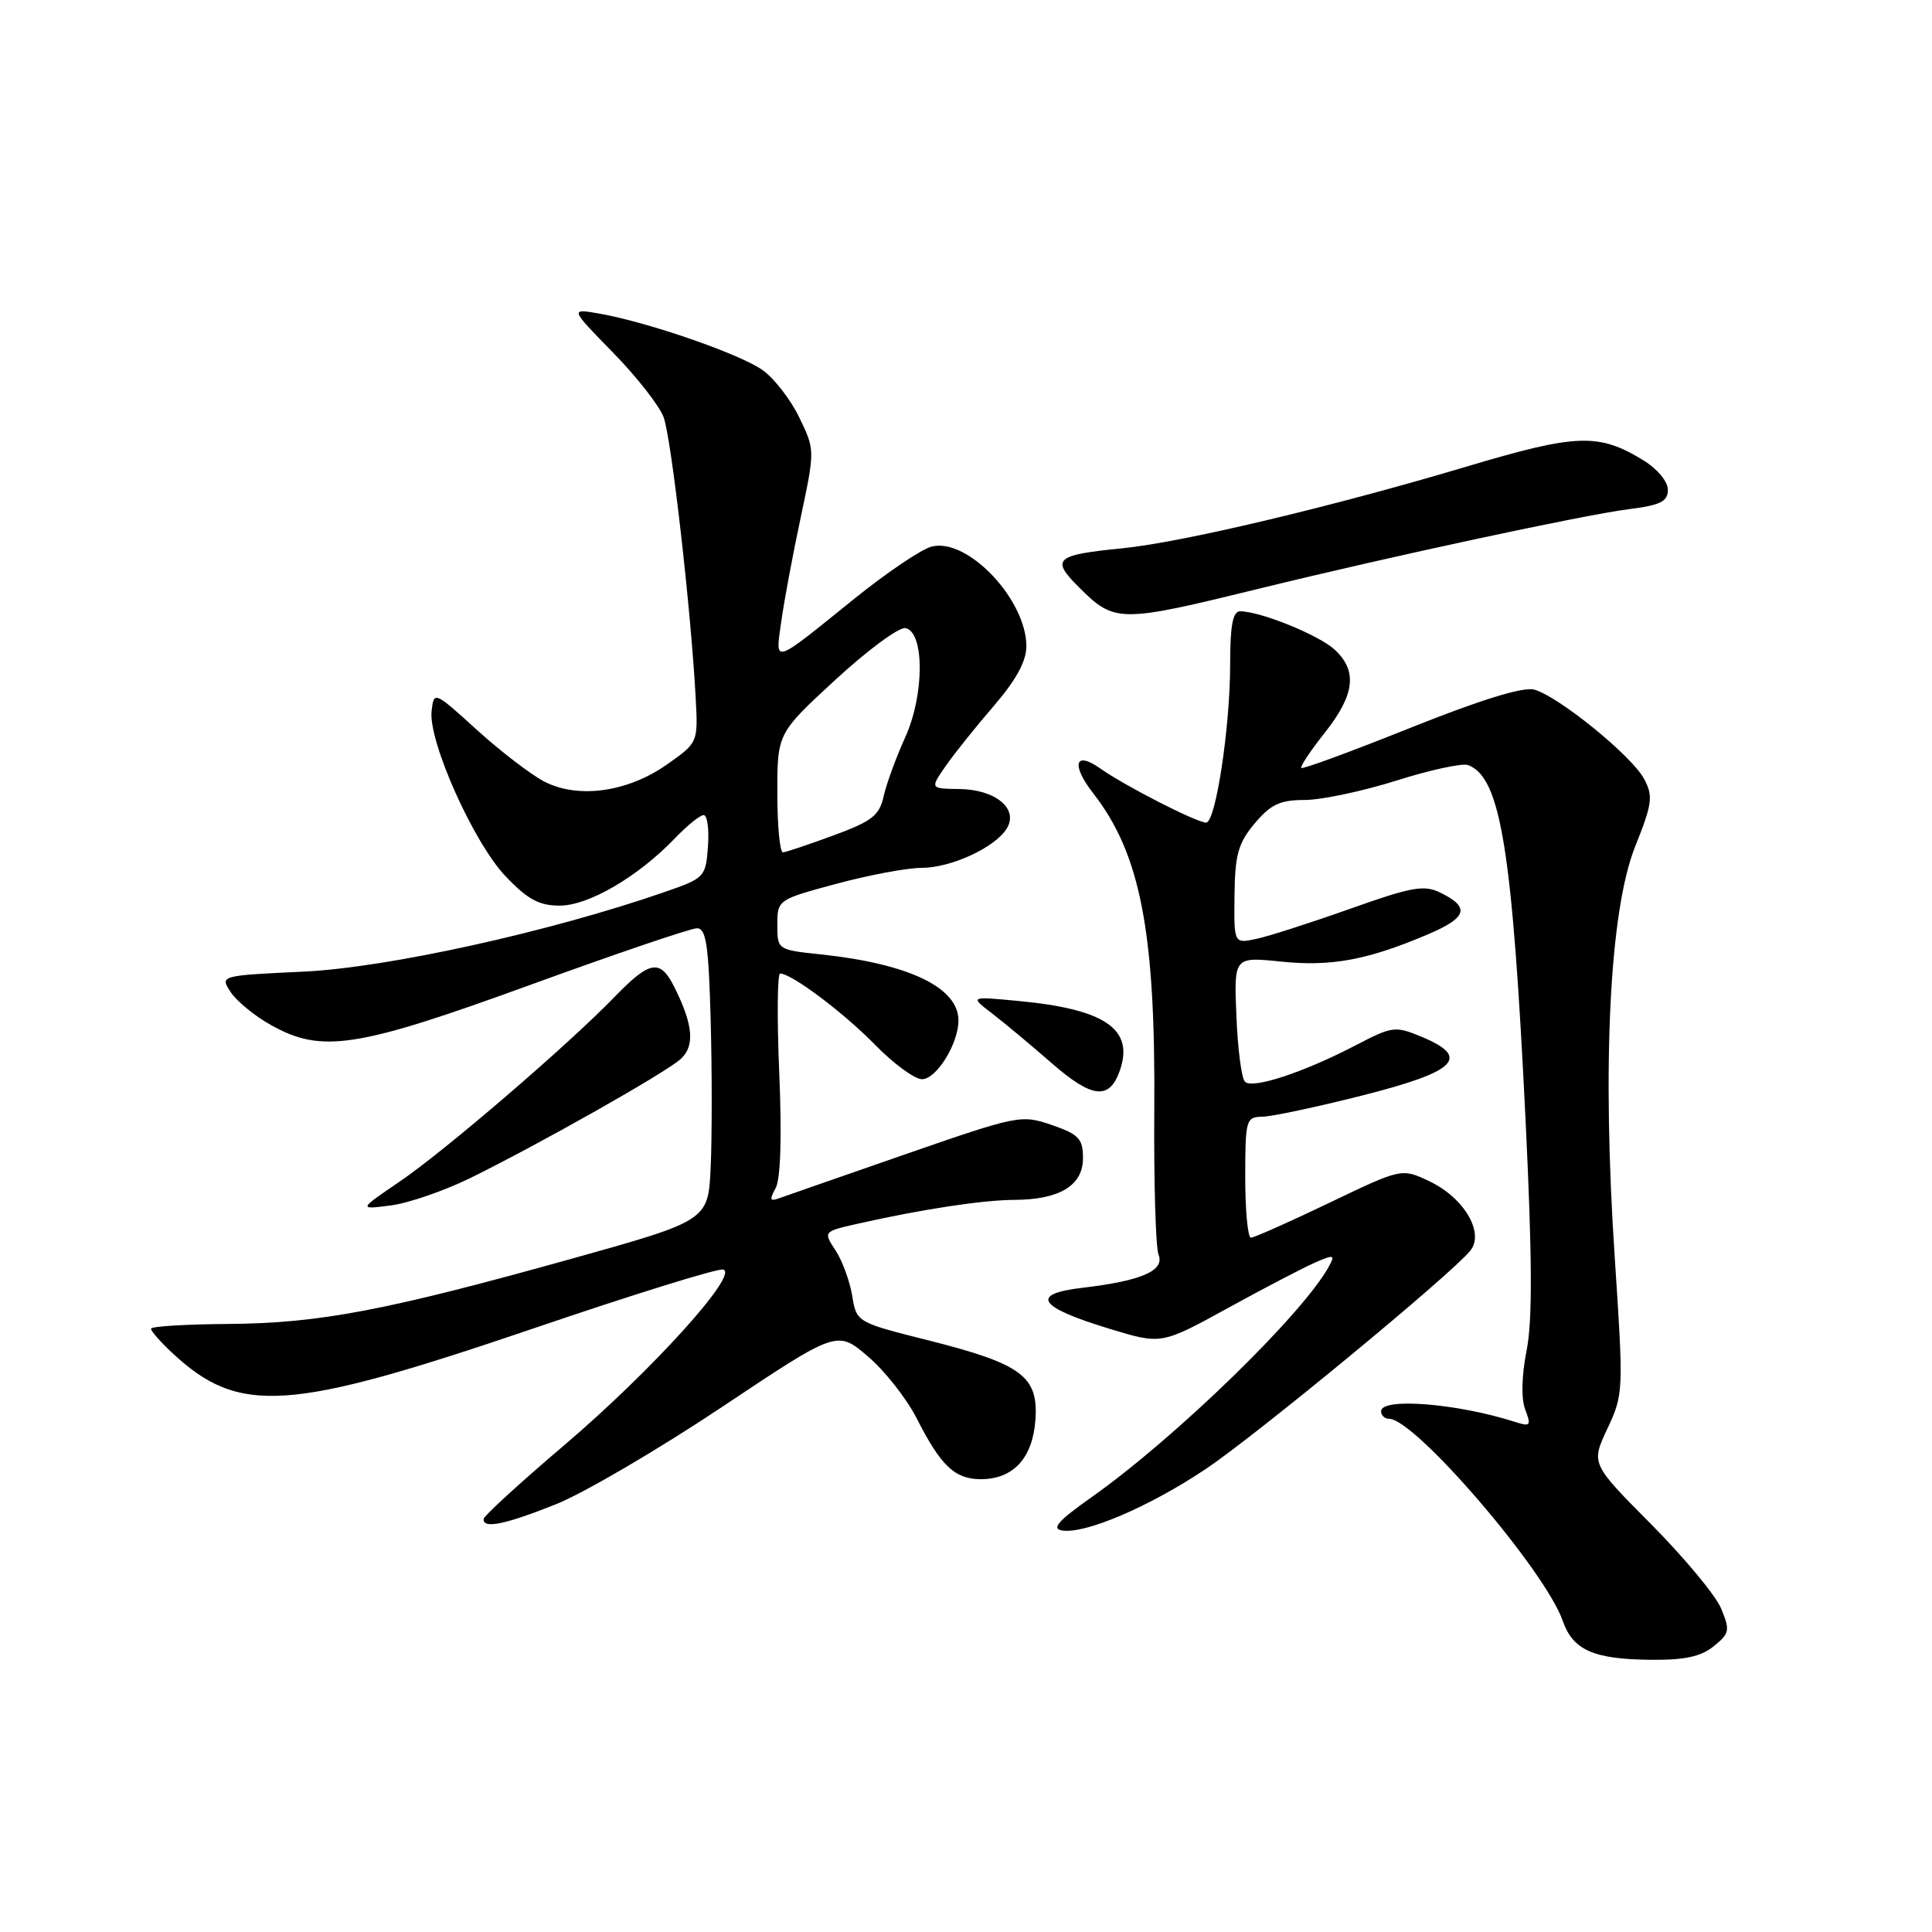 <?xml version="1.0" encoding="UTF-8" standalone="no"?>
<!DOCTYPE svg PUBLIC "-//W3C//DTD SVG 1.1//EN" "http://www.w3.org/Graphics/SVG/1.1/DTD/svg11.dtd" >
<svg xmlns="http://www.w3.org/2000/svg" xmlns:xlink="http://www.w3.org/1999/xlink" version="1.1" viewBox="0 0 256 256">
 <g >
 <path fill="currentColor"
d=" M 227.07 218.14 C 229.18 216.44 229.26 216.03 228.06 213.14 C 227.34 211.40 223.16 206.38 218.78 201.96 C 210.81 193.94 210.81 193.94 212.99 189.30 C 215.12 184.76 215.14 184.35 213.96 166.59 C 212.26 141.07 213.28 120.65 216.67 112.16 C 218.94 106.49 219.07 105.50 217.86 103.22 C 216.23 100.15 206.42 92.19 203.26 91.37 C 201.80 90.99 196.05 92.77 186.89 96.44 C 179.12 99.55 172.61 101.95 172.43 101.76 C 172.25 101.58 173.65 99.47 175.55 97.08 C 179.52 92.06 179.90 88.91 176.86 86.09 C 174.79 84.16 167.01 81.00 164.32 81.00 C 163.35 81.00 163.00 82.87 163.00 88.06 C 163.00 96.38 161.08 109.00 159.82 109.00 C 158.57 109.00 149.04 104.13 145.75 101.80 C 142.42 99.45 141.91 101.33 144.86 105.12 C 151.12 113.15 153.12 123.51 152.95 147.00 C 152.88 156.62 153.13 165.28 153.51 166.24 C 154.36 168.37 151.29 169.71 143.43 170.64 C 136.39 171.46 137.55 173.20 147.08 176.09 C 153.89 178.16 153.89 178.16 162.69 173.33 C 167.53 170.67 172.73 167.96 174.26 167.29 C 176.75 166.21 176.93 166.26 176.10 167.79 C 172.69 174.06 155.79 190.50 144.66 198.37 C 140.17 201.54 139.27 202.57 140.76 202.80 C 143.81 203.27 152.22 199.68 159.68 194.71 C 166.28 190.32 192.14 168.99 194.81 165.74 C 196.75 163.38 194.01 158.71 189.41 156.53 C 185.74 154.78 185.74 154.78 176.12 159.39 C 170.83 161.93 166.16 164.00 165.75 164.00 C 165.34 164.00 165.00 160.40 165.00 156.00 C 165.00 148.38 165.11 148.00 167.25 147.97 C 168.49 147.96 174.45 146.69 180.50 145.16 C 192.99 142.00 194.92 140.12 188.44 137.41 C 184.87 135.92 184.53 135.96 179.61 138.52 C 172.69 142.12 165.93 144.34 164.96 143.33 C 164.51 142.87 164.00 138.96 163.83 134.64 C 163.50 126.77 163.50 126.77 169.78 127.42 C 176.44 128.10 181.25 127.20 189.29 123.77 C 194.43 121.57 194.81 120.21 190.85 118.28 C 188.69 117.22 187.05 117.52 178.92 120.41 C 173.74 122.25 168.15 124.05 166.50 124.40 C 163.50 125.05 163.50 125.05 163.58 118.62 C 163.64 113.23 164.07 111.71 166.26 109.10 C 168.38 106.58 169.62 106.00 172.88 106.00 C 175.09 106.00 180.56 104.84 185.04 103.43 C 189.52 102.01 193.79 101.09 194.54 101.38 C 198.86 103.03 200.40 112.58 202.15 148.51 C 203.03 166.66 203.07 175.01 202.28 178.96 C 201.62 182.33 201.55 185.32 202.10 186.77 C 202.92 188.91 202.79 189.07 200.75 188.41 C 193.07 185.95 183.00 185.15 183.00 187.00 C 183.00 187.55 183.48 188.00 184.07 188.00 C 187.49 188.00 204.74 208.07 207.07 214.77 C 208.42 218.64 211.13 219.85 218.64 219.93 C 223.20 219.98 225.37 219.52 227.07 218.14 Z  M 73.69 199.31 C 77.37 197.84 87.26 192.04 95.66 186.44 C 110.93 176.25 110.93 176.25 115.01 179.74 C 117.25 181.65 120.17 185.37 121.50 188.00 C 124.66 194.23 126.53 196.00 129.96 196.00 C 134.27 196.00 136.84 193.20 137.20 188.13 C 137.60 182.36 135.40 180.73 123.00 177.60 C 113.50 175.21 113.50 175.21 112.92 171.69 C 112.60 169.75 111.61 167.05 110.71 165.68 C 109.07 163.18 109.07 163.18 113.79 162.12 C 122.18 160.23 130.27 159.00 134.43 158.99 C 140.41 158.96 143.50 157.08 143.50 153.47 C 143.50 150.89 142.96 150.31 139.37 149.07 C 135.33 147.68 134.91 147.76 119.87 152.98 C 111.42 155.92 103.87 158.54 103.11 158.82 C 102.02 159.21 101.95 158.92 102.77 157.45 C 103.43 156.26 103.61 150.74 103.26 142.29 C 102.95 134.98 103.00 129.00 103.37 129.00 C 104.89 129.00 111.79 134.18 115.95 138.44 C 118.40 140.95 121.20 143.00 122.17 143.00 C 124.08 143.00 127.00 138.30 127.00 135.22 C 127.00 130.85 120.44 127.70 108.75 126.46 C 103.03 125.86 103.00 125.84 103.00 122.54 C 103.00 119.24 103.06 119.20 110.82 117.11 C 115.12 115.95 120.18 115.00 122.07 115.00 C 126.02 115.00 131.86 112.30 133.41 109.77 C 135.00 107.17 131.91 104.61 127.13 104.55 C 123.23 104.50 123.23 104.50 125.31 101.50 C 126.46 99.85 129.33 96.26 131.70 93.52 C 134.63 90.12 136.00 87.61 136.00 85.64 C 136.00 79.44 128.21 71.23 123.46 72.42 C 122.11 72.76 117.50 75.87 113.21 79.33 C 102.22 88.20 102.73 88.04 103.52 82.36 C 103.89 79.69 105.05 73.48 106.10 68.56 C 107.99 59.63 107.99 59.62 105.91 55.32 C 104.77 52.95 102.58 50.13 101.06 49.05 C 98.08 46.92 85.97 42.72 79.50 41.57 C 75.50 40.86 75.50 40.86 81.19 46.68 C 84.33 49.88 87.36 53.75 87.93 55.27 C 88.95 58.00 91.57 80.87 92.18 92.45 C 92.50 98.40 92.50 98.40 88.36 101.31 C 83.15 104.97 76.61 105.88 72.12 103.56 C 70.36 102.65 66.35 99.58 63.21 96.73 C 57.54 91.58 57.50 91.57 57.19 94.20 C 56.73 98.19 62.74 111.64 66.98 116.10 C 69.91 119.18 71.43 120.00 74.17 120.00 C 78.00 120.00 84.57 116.15 89.44 111.07 C 91.05 109.38 92.77 108.00 93.24 108.00 C 93.72 108.00 93.98 109.87 93.81 112.16 C 93.51 116.23 93.38 116.36 88.00 118.22 C 72.83 123.48 51.36 128.21 40.32 128.74 C 29.13 129.27 29.13 129.27 30.56 131.45 C 31.34 132.64 33.73 134.61 35.88 135.81 C 42.62 139.60 47.23 138.89 70.27 130.50 C 81.60 126.38 91.53 123.00 92.35 123.00 C 93.57 123.00 93.90 125.23 94.17 135.25 C 94.35 141.99 94.35 150.70 94.17 154.62 C 93.85 161.73 93.85 161.73 75.67 166.81 C 51.06 173.68 42.31 175.34 30.26 175.43 C 24.62 175.47 20.01 175.75 20.01 176.06 C 20.00 176.37 21.24 177.78 22.75 179.20 C 31.66 187.54 38.09 187.11 70.58 176.06 C 83.70 171.59 95.05 168.06 95.80 168.22 C 98.07 168.68 86.45 181.54 74.84 191.43 C 68.97 196.42 64.14 200.84 64.09 201.25 C 63.93 202.63 66.92 202.02 73.69 199.31 Z  M 62.25 156.13 C 71.47 151.60 88.15 142.17 90.19 140.33 C 92.11 138.59 91.85 135.75 89.33 130.75 C 87.47 127.04 86.11 127.27 81.45 132.08 C 75.27 138.47 58.94 152.50 52.94 156.58 C 47.50 160.28 47.50 160.28 51.75 159.73 C 54.08 159.44 58.81 157.81 62.25 156.13 Z  M 148.38 141.86 C 150.31 136.38 146.45 133.72 135.00 132.64 C 128.50 132.02 128.50 132.02 131.42 134.26 C 133.03 135.49 136.56 138.44 139.27 140.80 C 144.70 145.55 146.99 145.82 148.38 141.86 Z  M 167.00 77.96 C 184.24 73.73 209.81 68.24 215.75 67.48 C 220.03 66.94 221.00 66.46 221.00 64.89 C 221.00 63.80 219.60 62.12 217.75 60.99 C 211.79 57.35 208.95 57.46 194.21 61.86 C 176.44 67.16 156.60 71.87 148.73 72.65 C 139.82 73.53 139.22 74.07 142.92 77.77 C 147.71 82.55 148.25 82.56 167.00 77.96 Z  M 103.00 105.08 C 103.00 97.17 103.00 97.17 110.72 90.05 C 114.97 86.14 119.13 83.07 119.97 83.23 C 122.52 83.71 122.50 92.12 119.93 97.73 C 118.74 100.36 117.46 103.85 117.09 105.50 C 116.52 108.06 115.55 108.82 110.46 110.69 C 107.18 111.90 104.16 112.91 103.75 112.94 C 103.34 112.97 103.00 109.44 103.00 105.08 Z "/>
</g>
</svg>